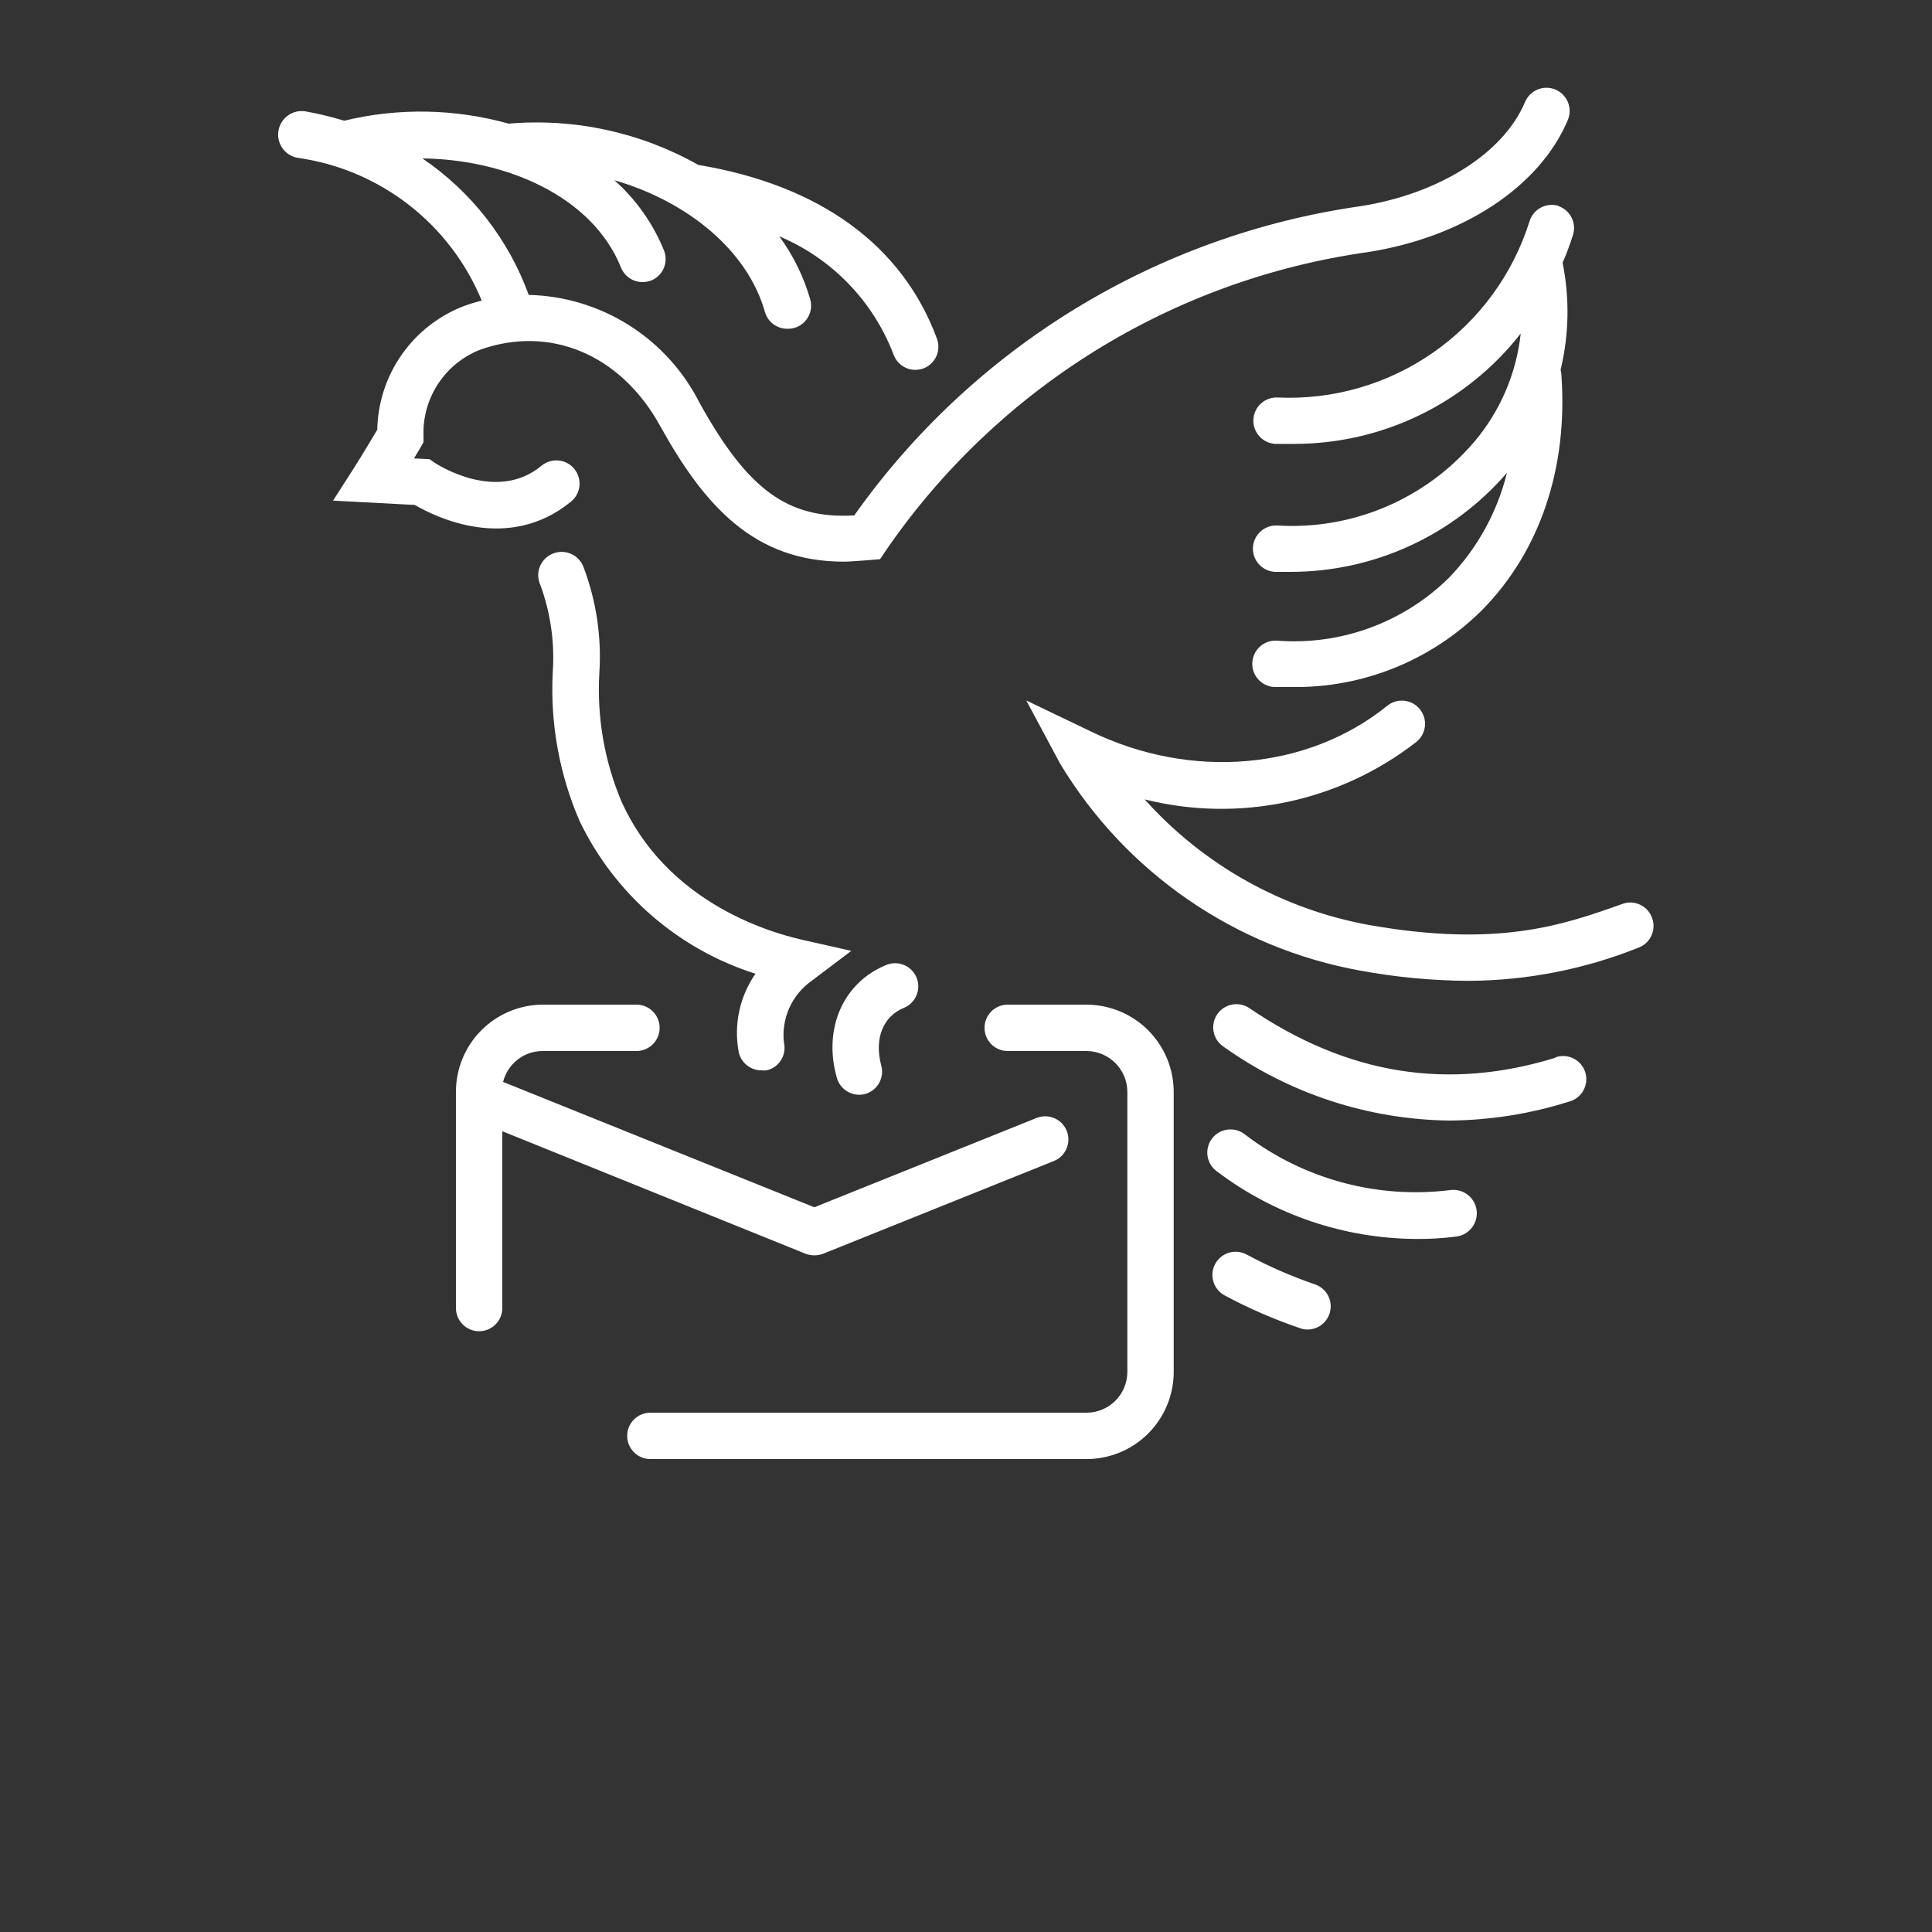 <?xml version="1.0" encoding="UTF-8"?>
<svg width="700pt" height="700pt" version="1.1" viewBox="0 0 700 700" xmlns="http://www.w3.org/2000/svg" xmlns:xlink="http://www.w3.org/1999/xlink">
 <rect x="0" y="0" width="700" height="700" fill="#333333" stroke="none"/>
 <defs>
  <symbol id="u" overflow="visible">
   <path d="m18.766-1.125c-0.969 0.5-1.98 0.875-3.031 1.125-1.043 0.258-2.137 0.391-3.281 0.391-3.398 0-6.09-0.945-8.078-2.844-1.992-1.906-2.984-4.484-2.984-7.734 0-3.258 0.992-5.836 2.984-7.734 1.988-1.906 4.68-2.859 8.078-2.859 1.145 0 2.238 0.133 3.281 0.391 1.051 0.25 2.062 0.625 3.031 1.125v4.219c-0.98-0.656-1.945-1.141-2.891-1.453-0.949-0.312-1.949-0.469-3-0.469-1.875 0-3.352 0.605-4.422 1.812-1.074 1.199-1.609 2.856-1.609 4.969 0 2.106 0.535 3.762 1.609 4.969 1.07 1.199 2.547 1.797 4.422 1.797 1.051 0 2.051-0.148 3-0.453 0.945-0.312 1.91-0.801 2.891-1.469z"/>
  </symbol>
  <symbol id="c" overflow="visible">
   <path d="m13.734-11.141c-0.438-0.195-0.871-0.344-1.297-0.438-0.418-0.102-0.84-0.156-1.266-0.156-1.262 0-2.231 0.406-2.906 1.219-0.68 0.805-1.016 1.953-1.016 3.453v7.062h-4.891v-15.312h4.891v2.516c0.625-1 1.344-1.727 2.156-2.188 0.82-0.469 1.801-0.703 2.938-0.703 0.164 0 0.344 0.012 0.531 0.031 0.195 0.012 0.477 0.039 0.844 0.078z"/>
  </symbol>
  <symbol id="a" overflow="visible">
   <path d="m17.641-7.703v1.406h-11.453c0.125 1.148 0.539 2.008 1.25 2.578 0.707 0.574 1.703 0.859 2.984 0.859 1.031 0 2.082-0.148 3.156-0.453 1.082-0.312 2.191-0.773 3.328-1.391v3.766c-1.156 0.438-2.312 0.766-3.469 0.984-1.156 0.227-2.312 0.344-3.469 0.344-2.773 0-4.93-0.703-6.469-2.109-1.531-1.406-2.297-3.379-2.297-5.922 0-2.5 0.754-4.461 2.266-5.891 1.508-1.438 3.582-2.156 6.219-2.156 2.406 0 4.332 0.73 5.781 2.188 1.445 1.449 2.172 3.383 2.172 5.797zm-5.031-1.625c0-0.926-0.273-1.672-0.812-2.234-0.543-0.57-1.25-0.859-2.125-0.859-0.949 0-1.719 0.266-2.312 0.797s-0.965 1.297-1.109 2.297z"/>
  </symbol>
  <symbol id="e" overflow="visible">
   <path d="m9.219-6.891c-1.023 0-1.793 0.172-2.312 0.516-0.512 0.344-0.766 0.855-0.766 1.531 0 0.625 0.207 1.117 0.625 1.469 0.414 0.344 0.988 0.516 1.719 0.516 0.926 0 1.703-0.328 2.328-0.984 0.633-0.664 0.953-1.492 0.953-2.484v-0.562zm7.469-1.844v8.734h-4.922v-2.266c-0.656 0.93-1.398 1.605-2.219 2.031-0.824 0.414-1.824 0.625-3 0.625-1.586 0-2.871-0.457-3.859-1.375-0.992-0.926-1.484-2.129-1.484-3.609 0-1.789 0.613-3.102 1.844-3.938 1.238-0.844 3.18-1.266 5.828-1.266h2.891v-0.391c0-0.77-0.309-1.332-0.922-1.688-0.617-0.363-1.57-0.547-2.859-0.547-1.055 0-2.031 0.105-2.938 0.312-0.898 0.211-1.73 0.523-2.5 0.938v-3.734c1.039-0.25 2.086-0.441 3.141-0.578 1.062-0.133 2.125-0.203 3.188-0.203 2.758 0 4.75 0.547 5.969 1.641 1.227 1.086 1.844 2.856 1.844 5.312z"/>
  </symbol>
  <symbol id="b" overflow="visible">
   <path d="m7.703-19.656v4.344h5.047v3.5h-5.047v6.5c0 0.711 0.141 1.188 0.422 1.438s0.836 0.375 1.672 0.375h2.516v3.5h-4.188c-1.938 0-3.312-0.398-4.125-1.203-0.805-0.812-1.203-2.18-1.203-4.109v-6.5h-2.422v-3.5h2.422v-4.344z"/>
  </symbol>
  <symbol id="i" overflow="visible">
   <path d="m12.766-13.078v-8.203h4.922v21.281h-4.922v-2.219c-0.668 0.906-1.406 1.57-2.219 1.984s-1.758 0.625-2.828 0.625c-1.887 0-3.434-0.75-4.641-2.25-1.211-1.5-1.812-3.426-1.812-5.781 0-2.363 0.602-4.297 1.812-5.797 1.207-1.5 2.754-2.25 4.641-2.25 1.062 0 2 0.215 2.812 0.641 0.82 0.43 1.566 1.086 2.234 1.969zm-3.219 9.922c1.039 0 1.836-0.379 2.391-1.141 0.551-0.77 0.828-1.883 0.828-3.344 0-1.457-0.277-2.566-0.828-3.328-0.555-0.77-1.352-1.156-2.391-1.156-1.043 0-1.84 0.387-2.391 1.156-0.555 0.762-0.828 1.871-0.828 3.328 0 1.461 0.273 2.574 0.828 3.344 0.551 0.762 1.348 1.141 2.391 1.141z"/>
  </symbol>
  <symbol id="h" overflow="visible">
   <path d="m10.5-3.156c1.051 0 1.852-0.379 2.406-1.141 0.551-0.77 0.828-1.883 0.828-3.344 0-1.457-0.277-2.566-0.828-3.328-0.555-0.77-1.355-1.156-2.406-1.156-1.055 0-1.859 0.387-2.422 1.156-0.555 0.773-0.828 1.883-0.828 3.328 0 1.449 0.273 2.559 0.828 3.328 0.562 0.773 1.367 1.156 2.422 1.156zm-3.25-9.922c0.676-0.883 1.422-1.539 2.234-1.969 0.82-0.426 1.766-0.641 2.828-0.641 1.895 0 3.445 0.75 4.656 2.25 1.207 1.5 1.812 3.434 1.812 5.797 0 2.356-0.605 4.281-1.812 5.781-1.211 1.5-2.762 2.25-4.656 2.25-1.062 0-2.008-0.211-2.828-0.625-0.812-0.426-1.559-1.086-2.234-1.984v2.219h-4.891v-21.281h4.891z"/>
  </symbol>
  <symbol id="g" overflow="visible">
   <path d="m0.344-15.312h4.891l4.125 10.391 3.5-10.391h4.891l-6.438 16.766c-0.648 1.695-1.402 2.883-2.266 3.562-0.867 0.688-2 1.031-3.406 1.031h-2.844v-3.219h1.531c0.832 0 1.438-0.137 1.812-0.406 0.383-0.262 0.68-0.73 0.891-1.406l0.141-0.422z"/>
  </symbol>
  <symbol id="f" overflow="visible">
   <path d="m-0.281-20.406h5.766l4.641 7.266 4.656-7.266h5.766l-7.781 11.812v8.594h-5.266v-8.594z"/>
  </symbol>
  <symbol id="t" overflow="visible">
   <path d="m14.312-14.828v3.719c-1.043-0.438-2.055-0.766-3.031-0.984-0.98-0.219-1.902-0.328-2.766-0.328-0.93 0-1.621 0.117-2.078 0.344-0.449 0.23-0.672 0.59-0.672 1.078 0 0.387 0.172 0.684 0.516 0.891 0.344 0.211 0.957 0.367 1.844 0.469l0.859 0.125c2.508 0.324 4.195 0.852 5.062 1.578 0.863 0.73 1.297 1.871 1.297 3.422 0 1.637-0.605 2.867-1.812 3.688-1.199 0.812-2.992 1.219-5.375 1.219-1.023 0-2.074-0.078-3.156-0.234-1.074-0.156-2.18-0.395-3.312-0.719v-3.719c0.969 0.48 1.961 0.84 2.984 1.078 1.031 0.23 2.078 0.344 3.141 0.344 0.957 0 1.676-0.129 2.156-0.391 0.477-0.27 0.719-0.664 0.719-1.188 0-0.438-0.168-0.758-0.5-0.969-0.336-0.219-0.996-0.383-1.984-0.5l-0.859-0.109c-2.18-0.27-3.703-0.773-4.578-1.516-0.875-0.738-1.312-1.859-1.312-3.359 0-1.625 0.551-2.828 1.656-3.609 1.113-0.789 2.82-1.188 5.125-1.188 0.895 0 1.836 0.074 2.828 0.219 1 0.137 2.082 0.352 3.25 0.641z"/>
  </symbol>
  <symbol id="s" overflow="visible">
   <path d="m2.359-21.281h4.891v11.594l5.625-5.625h5.688l-7.469 7.031 8.062 8.281h-5.938l-5.969-6.391v6.391h-4.891z"/>
  </symbol>
  <symbol id="r" overflow="visible">
   <path d="m12.422-21.281v3.219h-2.703c-0.688 0-1.172 0.125-1.453 0.375-0.273 0.25-0.406 0.688-0.406 1.312v1.062h4.188v3.5h-4.188v11.812h-4.891v-11.812h-2.438v-3.5h2.438v-1.062c0-1.664 0.461-2.898 1.391-3.703 0.926-0.801 2.367-1.203 4.328-1.203z"/>
  </symbol>
  <symbol id="d" overflow="visible">
   <path d="m9.641-12.188c-1.086 0-1.914 0.391-2.484 1.172-0.574 0.781-0.859 1.906-0.859 3.375s0.285 2.594 0.859 3.375c0.57 0.773 1.398 1.156 2.484 1.156 1.062 0 1.875-0.383 2.438-1.156 0.57-0.781 0.859-1.906 0.859-3.375s-0.289-2.594-0.859-3.375c-0.562-0.781-1.375-1.172-2.438-1.172zm0-3.5c2.633 0 4.691 0.715 6.172 2.141 1.477 1.418 2.219 3.387 2.219 5.906 0 2.512-0.742 4.481-2.219 5.906-1.48 1.418-3.539 2.125-6.172 2.125-2.648 0-4.715-0.707-6.203-2.125-1.492-1.426-2.234-3.394-2.234-5.906 0-2.519 0.742-4.488 2.234-5.906 1.488-1.426 3.555-2.141 6.203-2.141z"/>
  </symbol>
  <symbol id="q" overflow="visible">
   <path d="m16.547-12.766c0.613-0.945 1.348-1.672 2.203-2.172 0.852-0.5 1.789-0.75 2.812-0.75 1.758 0 3.098 0.547 4.016 1.641 0.926 1.086 1.391 2.656 1.391 4.719v9.328h-4.922v-7.984-0.359c0.008-0.133 0.016-0.32 0.016-0.562 0-1.082-0.164-1.863-0.484-2.344-0.312-0.488-0.824-0.734-1.531-0.734-0.93 0-1.648 0.387-2.156 1.156-0.512 0.762-0.773 1.867-0.781 3.312v7.516h-4.922v-7.984c0-1.695-0.148-2.785-0.438-3.266-0.293-0.488-0.812-0.734-1.562-0.734-0.938 0-1.664 0.387-2.172 1.156-0.512 0.762-0.766 1.859-0.766 3.297v7.531h-4.922v-15.312h4.922v2.234c0.602-0.863 1.289-1.516 2.062-1.953 0.781-0.438 1.641-0.656 2.578-0.656 1.062 0 2 0.258 2.812 0.766 0.812 0.512 1.426 1.23 1.844 2.156z"/>
  </symbol>
  <symbol id="p" overflow="visible">
   <path d="m17.75-9.328v9.328h-4.922v-7.109c0-1.344-0.031-2.266-0.094-2.766s-0.168-0.867-0.312-1.109c-0.188-0.312-0.449-0.555-0.781-0.734-0.324-0.176-0.695-0.266-1.109-0.266-1.023 0-1.824 0.398-2.406 1.188-0.586 0.781-0.875 1.871-0.875 3.266v7.531h-4.891v-21.281h4.891v8.203c0.738-0.883 1.52-1.539 2.344-1.969 0.832-0.426 1.75-0.641 2.75-0.641 1.77 0 3.113 0.547 4.031 1.641 0.914 1.086 1.375 2.656 1.375 4.719z"/>
  </symbol>
  <symbol id="o" overflow="visible">
   <path d="m2.578-20.406h5.875l7.422 14v-14h4.984v20.406h-5.875l-7.422-14v14h-4.984z"/>
  </symbol>
  <symbol id="n" overflow="visible">
   <path d="m2.188-5.969v-9.344h4.922v1.531c0 0.836-0.008 1.875-0.016 3.125-0.012 1.25-0.016 2.086-0.016 2.5 0 1.242 0.031 2.133 0.094 2.672 0.07 0.543 0.18 0.934 0.328 1.172 0.207 0.324 0.473 0.574 0.797 0.75 0.32 0.168 0.691 0.25 1.109 0.25 1.02 0 1.82-0.391 2.406-1.172 0.582-0.781 0.875-1.867 0.875-3.266v-7.562h4.891v15.312h-4.891v-2.219c-0.742 0.898-1.523 1.559-2.344 1.984-0.824 0.414-1.734 0.625-2.734 0.625-1.762 0-3.106-0.539-4.031-1.625-0.93-1.082-1.391-2.66-1.391-4.734z"/>
  </symbol>
  <symbol id="m" overflow="visible">
   <path d="m17.75-9.328v9.328h-4.922v-7.141c0-1.32-0.031-2.234-0.094-2.734s-0.168-0.867-0.312-1.109c-0.188-0.312-0.449-0.555-0.781-0.734-0.324-0.176-0.695-0.266-1.109-0.266-1.023 0-1.824 0.398-2.406 1.188-0.586 0.781-0.875 1.871-0.875 3.266v7.531h-4.891v-15.312h4.891v2.234c0.738-0.883 1.52-1.539 2.344-1.969 0.832-0.426 1.75-0.641 2.75-0.641 1.77 0 3.113 0.547 4.031 1.641 0.914 1.086 1.375 2.656 1.375 4.719z"/>
  </symbol>
  <symbol id="l" overflow="visible">
   <path d="m2.578-20.406h8.734c2.594 0 4.582 0.578 5.969 1.734 1.395 1.148 2.094 2.789 2.094 4.922 0 2.137-0.699 3.781-2.094 4.938-1.387 1.156-3.375 1.734-5.969 1.734h-3.484v7.078h-5.25zm5.25 3.812v5.703h2.922c1.02 0 1.805-0.25 2.359-0.75 0.562-0.5 0.844-1.203 0.844-2.109 0-0.914-0.281-1.617-0.844-2.109-0.555-0.488-1.34-0.734-2.359-0.734z"/>
  </symbol>
  <symbol id="k" overflow="visible">
   <path d="m2.359-15.312h4.891v15.031c0 2.051-0.496 3.617-1.484 4.703-0.98 1.082-2.406 1.625-4.281 1.625h-2.422v-3.219h0.859c0.926 0 1.562-0.211 1.906-0.625 0.352-0.418 0.531-1.246 0.531-2.484zm0-5.969h4.891v4h-4.891z"/>
  </symbol>
  <symbol id="j" overflow="visible">
   <path d="m14.719-14.828v3.984c-0.656-0.457-1.324-0.797-2-1.016-0.668-0.219-1.359-0.328-2.078-0.328-1.367 0-2.434 0.402-3.203 1.203-0.762 0.793-1.141 1.906-1.141 3.344 0 1.43 0.379 2.543 1.141 3.344 0.77 0.793 1.836 1.188 3.203 1.188 0.758 0 1.484-0.109 2.172-0.328 0.688-0.227 1.32-0.566 1.906-1.016v4c-0.762 0.281-1.539 0.488-2.328 0.625-0.781 0.145-1.574 0.219-2.375 0.219-2.762 0-4.922-0.707-6.484-2.125-1.555-1.414-2.328-3.383-2.328-5.906 0-2.531 0.773-4.504 2.328-5.922 1.562-1.414 3.723-2.125 6.484-2.125 0.801 0 1.594 0.074 2.375 0.219 0.781 0.137 1.555 0.352 2.328 0.641z"/>
  </symbol>
 </defs>
 <g>
  <path fill="white" d="m150.3 182.95-29.625-1.566 7.785-12.152s3.305-5.207 8.23-13.551v-0.004c0.188-9.746 3.277-19.215 8.871-27.191 5.598-7.981 13.445-14.113 22.547-17.609 2.109-0.762 4.262-1.418 6.438-1.957-11.492-27.871-36.895-47.562-66.75-51.746-4.641-0.836-7.723-5.273-6.891-9.91 0.836-4.641 5.273-7.727 9.914-6.891 4.691 0.852 9.328 1.973 13.887 3.359 19.629-4.742 40.141-4.375 59.586 1.066 23.887-2.051 47.836 3.164 68.711 14.953 44.016 7.336 73.922 29.062 86.465 62.945v-0.004c1.621 4.348-0.582 9.184-4.93 10.809-0.953 0.332-1.957 0.5-2.969 0.504-3.527-0.035-6.66-2.269-7.84-5.602-7.379-19.309-22.328-34.762-41.383-42.781 5.039 6.883 8.832 14.598 11.199 22.789 1.273 4.406-1.219 9.016-5.598 10.363-0.746 0.219-1.52 0.332-2.297 0.336-3.848 0.191-7.332-2.254-8.457-5.938-6.273-22.398-28-40.152-54.602-47.879h0.004c7.863 6.984 14.012 15.684 17.973 25.422 1.73 4.301-0.352 9.188-4.644 10.922-1.004 0.379-2.066 0.57-3.137 0.559-3.43 0.012-6.519-2.074-7.785-5.262-10.473-25.984-41.832-39.199-71.961-39.535v-0.004c17.727 12.023 31.207 29.324 38.527 49.449 12.91 0.309 25.488 4.117 36.398 11.023 10.91 6.902 19.738 16.645 25.539 28.176 17.414 31.359 31.863 42.055 56 40.711v0.004c21.309-30.125 48.531-55.59 80.004-74.844 31.473-19.258 66.539-31.898 103.06-37.156 28.617-4.367 52.191-19.207 59.977-37.801 0.863-2.059 2.508-3.688 4.57-4.535 2.062-0.844 4.379-0.836 6.434 0.027 4.285 1.793 6.305 6.719 4.508 11.004-10.191 24.246-38.137 42.617-72.801 47.938l0.004-0.004c-34.934 4.961-68.453 17.113-98.441 35.699-29.988 18.586-55.793 43.195-75.777 72.27l-2.184 3.246s-10.137 0.895-13.105 0.895c-32.312 0-50.398-19.879-66.754-49.504-14.281-25.648-39.871-36.344-65.238-27.215l0.004 0.004c-6.188 2.473-11.461 6.797-15.098 12.379-3.641 5.582-5.465 12.152-5.231 18.812v2.238l-1.121 2.016c-0.84 1.344-1.566 2.633-2.297 3.863l5.602 0.281 1.961 1.344c0.84 0.559 22.398 14.559 38.641 1.008h-0.004c3.59-2.953 8.891-2.438 11.844 1.148 2.957 3.59 2.441 8.891-1.145 11.844-22.684 18.594-48.945 5.715-56.617 1.234zm414.4-108.36c-4.453-1.348-9.156 1.152-10.527 5.598-6.031 19.203-18.238 35.875-34.727 47.422s-36.332 17.32-56.441 16.418c-4.641-0.262-8.613 3.285-8.875 7.926-0.266 4.637 3.285 8.613 7.922 8.875h6.609c32.141 0.094 62.523-14.664 82.32-39.984-1.562 14.449-7.414 28.105-16.801 39.199-17.707 20.809-44.188 32.055-71.457 30.352-4.637-0.199-8.562 3.398-8.762 8.039-0.203 4.637 3.394 8.562 8.035 8.762h5.602c30.109 0.02 58.738-13.086 78.398-35.895-3.512 14.254-10.715 27.328-20.887 37.91-16.516 16.355-39.328 24.715-62.496 22.906-4.641-0.266-8.613 3.285-8.879 7.922-0.262 4.641 3.285 8.613 7.926 8.879h6.215c25.914 0.434 50.895-9.672 69.219-28 20.887-21.223 31.078-51.465 28.617-85.176l-0.004-0.004c-0.004-0.586-0.102-1.172-0.277-1.734 3.074-12.727 3.32-25.973 0.727-38.809 1.465-3.34 2.734-6.762 3.809-10.246 1.277-4.387-1.188-8.988-5.543-10.359zm-0.84 308.56c-39.199 12.152-75.656 6.273-111.16-17.863-1.84-1.258-4.106-1.727-6.297-1.312-2.188 0.414-4.125 1.684-5.379 3.523-2.613 3.836-1.621 9.062 2.211 11.676 23.898 17.078 52.449 26.438 81.816 26.824 14.711-0.102 29.32-2.402 43.344-6.832 2.242-0.562 4.152-2.019 5.281-4.035 1.133-2.012 1.387-4.402 0.699-6.609-0.688-2.203-2.25-4.031-4.324-5.047-2.074-1.016-4.477-1.133-6.641-0.324zm-38.473 48.047c-26.426 3.262-53.082-3.953-74.254-20.102-1.77-1.445-4.047-2.106-6.309-1.832-2.266 0.27-4.32 1.449-5.699 3.266-1.375 1.82-1.953 4.121-1.602 6.371 0.352 2.254 1.605 4.266 3.473 5.578 20.715 15.664 45.934 24.227 71.902 24.414 4.981 0.066 9.961-0.234 14.898-0.895 4.637-0.664 7.859-4.965 7.195-9.605-0.664-4.637-4.965-7.859-9.605-7.195zm-48.945 34.16h0.004c-8.492-2.91-16.734-6.504-24.641-10.75-4.051-2.273-9.18-0.832-11.453 3.219-2.273 4.051-0.832 9.18 3.219 11.453 8.84 4.75 18.055 8.758 27.555 11.984 0.859 0.309 1.77 0.461 2.688 0.445 4.094-0.035 7.566-3.019 8.219-7.062 0.652-4.047-1.711-7.969-5.586-9.289zm122.14-132.77c-0.738-2.102-2.281-3.82-4.289-4.777-2.008-0.957-4.316-1.074-6.41-0.32-21.113 7.504-44.801 16.016-92.062 7.617-31.324-5.75-59.848-21.746-81.09-45.473 34.273 8.566 70.582 0.883 98.449-20.832 3.617-2.906 4.195-8.199 1.289-11.816s-8.199-4.195-11.816-1.289c-28.895 23.352-71.062 26.992-107.46 9.297l-23.352-11.199 12.266 22.902c23.793 39.484 63.438 66.809 108.8 74.984 12.934 2.387 26.051 3.625 39.203 3.695 21.105-0.105 42.004-4.191 61.598-12.039 4.293-1.648 6.465-6.438 4.875-10.75zm-304.59 22.848 14.449-10.922-17.641-3.977c-14.391-3.246-49.559-14.672-65.574-50.008h-0.004c-6.25-14.777-9.012-30.797-8.062-46.816 0.848-13.195-1.18-26.414-5.938-38.75-0.914-2.055-2.613-3.656-4.715-4.453-2.102-0.801-4.434-0.73-6.484 0.195-2.062 0.906-3.676 2.602-4.477 4.707-0.801 2.109-0.719 4.445 0.223 6.492 3.746 10.223 5.273 21.121 4.481 31.977-0.891 18.375 2.441 36.707 9.742 53.594 12.707 26.438 35.766 46.457 63.727 55.328-5.766 8.301-7.945 18.574-6.047 28.504 0.887 3.801 4.273 6.492 8.176 6.496 0.633 0.082 1.273 0.082 1.906 0 2.172-0.492 4.062-1.836 5.238-3.731 1.18-1.895 1.551-4.18 1.031-6.352-0.477-4.266 0.199-8.582 1.949-12.5 1.754-3.918 4.523-7.297 8.02-9.785zm33.602 9.688c4.191-1.781 6.203-6.578 4.531-10.816-1.668-4.238-6.414-6.371-10.691-4.809-15.902 6.273-23.352 23.184-18.199 41.105h-0.004c1.062 3.57 4.34 6.027 8.066 6.047 0.797 0 1.586-0.113 2.352-0.336 4.41-1.348 6.906-5.996 5.602-10.418-2.523-9.574 0.672-17.695 8.344-20.773zm66.078-1.121h-28.559c-4.641 0-8.402 3.762-8.402 8.398 0 4.641 3.762 8.402 8.402 8.402h28.559c3.918 0.016 7.668 1.578 10.438 4.344 2.769 2.769 4.332 6.523 4.348 10.441v101.53c-0.016 3.91-1.578 7.656-4.352 10.418-2.769 2.758-6.523 4.309-10.434 4.309h-158.03c-4.641 0-8.402 3.762-8.402 8.398 0 4.641 3.762 8.402 8.402 8.402h158.03c8.367 0 16.391-3.32 22.312-9.23 5.922-5.914 9.258-13.93 9.273-22.297v-101.3c0.043-8.41-3.262-16.492-9.188-22.461-5.93-5.969-13.988-9.332-22.398-9.348zm-101.75 90.273c2.023 0.746 4.246 0.746 6.269 0l83.609-33.602c4.312-1.715 6.418-6.606 4.703-10.918-1.715-4.316-6.606-6.422-10.918-4.707l-80.531 32.367-112.78-45.414c0.789-3.172 2.609-5.988 5.172-8.016 2.566-2.027 5.727-3.144 8.996-3.184h34.16c4.637 0 8.398-3.762 8.398-8.402 0-4.637-3.762-8.398-8.398-8.398h-34.16c-8.359 0.09-16.34 3.484-22.195 9.449-5.859 5.961-9.113 14-9.055 22.359v78.121c0 4.637 3.762 8.398 8.402 8.398 4.637 0 8.398-3.762 8.398-8.398v-64.066z"/>
 </g>
</svg>
